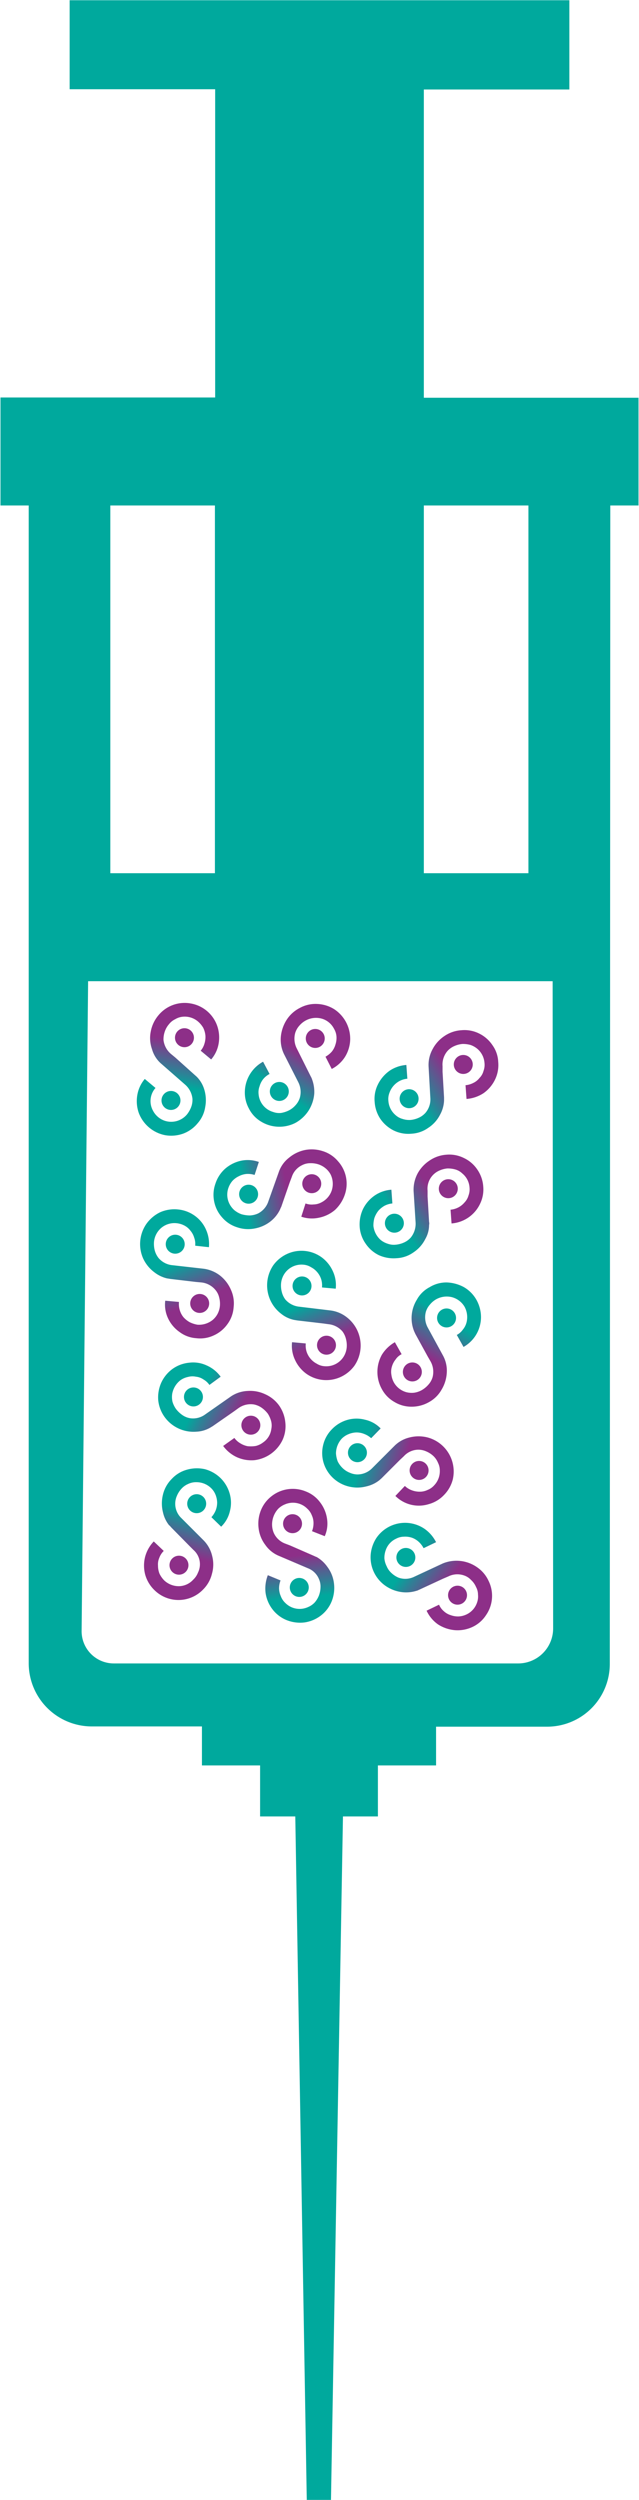 <svg xmlns="http://www.w3.org/2000/svg" xmlns:xlink="http://www.w3.org/1999/xlink" viewBox="0 0 256 1000"><defs><linearGradient id="jer-a" x1="570.99" y1="498.66" x2="624.71" y2="498.66" gradientTransform="translate(946.6 534.9) rotate(147.7)" gradientUnits="userSpaceOnUse"><stop offset="0" stop-color="#8d2f88"/><stop offset="0.37" stop-color="#8d2f88"/><stop offset="0.59" stop-color="#2f8096"/><stop offset="0.69" stop-color="#00a99d"/><stop offset="1" stop-color="#00a99d"/></linearGradient><linearGradient id="jer-b" x1="-319.51" y1="711.52" x2="-265.79" y2="711.52" gradientTransform="matrix(-0.56, 0.83, -0.83, -0.56, 543.05, 1068.23)" xlink:href="#jer-a"/><linearGradient id="jer-c" x1="-1185.16" y1="567.74" x2="-1131.44" y2="567.74" gradientTransform="matrix(-0.21, 0.98, -0.98, -0.21, 386.35, 1678.62)" xlink:href="#jer-a"/><linearGradient id="jer-d" x1="607.99" y1="466.93" x2="661.71" y2="466.93" gradientTransform="matrix(-0.84, 0.54, -0.54, -0.84, 955.16, 534.01)" xlink:href="#jer-a"/><linearGradient id="jer-e" x1="1416.18" y1="-25.84" x2="1469.9" y2="-25.84" gradientTransform="matrix(-0.99, 0.16, -0.16, -0.99, 1531.37, 213.15)" xlink:href="#jer-a"/><linearGradient id="jer-f" x1="1677.87" y1="-2942.99" x2="1731.59" y2="-2942.99" gradientTransform="matrix(-0.38, -0.92, 0.92, -0.38, 3446.29, 958.03)" xlink:href="#jer-a"/><linearGradient id="jer-g" x1="1643.04" y1="-2902.39" x2="1696.77" y2="-2902.39" gradientTransform="matrix(-0.38, -0.92, 0.92, -0.38, 3446.29, 958.03)" xlink:href="#jer-a"/><linearGradient id="jer-h" x1="2020.73" y1="-1381.94" x2="2074.45" y2="-1381.94" gradientTransform="matrix(-0.9, -0.44, 0.44, -0.9, 2536.16, 228.16)" xlink:href="#jer-a"/><linearGradient id="jer-i" x1="1870.08" y1="-980.96" x2="1923.8" y2="-980.96" gradientTransform="translate(2249.1 163.9) rotate(-164)" xlink:href="#jer-a"/><linearGradient id="jer-j" x1="1925.39" y1="-1790.56" x2="1979.11" y2="-1790.56" gradientTransform="matrix(-0.81, -0.59, 0.59, -0.81, 2805.66, 338.47)" xlink:href="#jer-a"/><linearGradient id="jer-k" x1="-1648.17" y1="120.66" x2="-1594.45" y2="120.66" gradientTransform="matrix(0.11, 0.99, -0.99, 0.11, 410.99, 2221.64)" xlink:href="#jer-a"/><linearGradient id="jer-l" x1="345.47" y1="-3840.65" x2="399.19" y2="-3840.65" gradientTransform="translate(3663.9 2031.5) rotate(-74)" xlink:href="#jer-a"/><linearGradient id="jer-m" x1="-195.61" y1="-3869.89" x2="-141.88" y2="-3869.89" gradientTransform="translate(3534.5 2460.8) rotate(-57.7)" xlink:href="#jer-a"/></defs><path d="M80.9,706.2h23.3v20.4h14.1l4.6,273.4h9.7l4.8-273.4h14V706.2h23.3V690.7h44.5a25.1,25.1,0,0,0,25.1-25.1v-.2l.2-463.2H211.7V349.3H169.8V202.2h86V159.1h-86V35.8h58.3V.1H27.9V35.7H86.2V159H.2v43.2H11.5V665.3h0a25.3,25.3,0,0,0,25.3,25.3H80.9Zm-36.7-504H86.1V349.3H44.2V202.2Zm-11.5,450,2.6-259.7H221.4l.2,258.9a14,14,0,0,1-14,14H45.7A12.9,12.9,0,0,1,32.7,652.2Z" fill="#00a99d" style="isolation:isolate"/><path d="M157.7,452.2a13.3,13.3,0,0,0,7.1,1.3,12.6,12.6,0,0,0,6.7-2.3,13.6,13.6,0,0,0,4.8-5.3,12.8,12.8,0,0,0,1.6-5.6h0V439l-.6-10.3v-2.2a8.3,8.3,0,0,1,1.9-6,7.9,7.9,0,0,1,2.7-2,10.1,10.1,0,0,1,3.4-.9,11.7,11.7,0,0,1,3.2.4,8.8,8.8,0,0,1,2.8,1.6,8.2,8.2,0,0,1,2.8,5.6,6.9,6.9,0,0,1-.4,3.2,6.1,6.1,0,0,1-1.6,2.8,6.9,6.9,0,0,1-2.5,2,8.5,8.5,0,0,1-3.1.9l.4,5.5a14.5,14.5,0,0,0,6.8-2.3,14.2,14.2,0,0,0,4.6-5.4,13.3,13.3,0,0,0,1.3-7.1,12.3,12.3,0,0,0-2.3-6.7,13.6,13.6,0,0,0-5.4-4.7,13.1,13.1,0,0,0-7-1.3,13.5,13.5,0,0,0-6.8,2.3,14.3,14.3,0,0,0-4.8,5.3,13,13,0,0,0-1.6,6.9l.7,12.5a8.3,8.3,0,0,1-1.9,6,7.9,7.9,0,0,1-2.7,2,10.2,10.2,0,0,1-3.3.9,8.5,8.5,0,0,1-3.2-.4,6.9,6.9,0,0,1-2.9-1.6,8.2,8.2,0,0,1-2.8-5.6,6.9,6.9,0,0,1,.4-3.2,8.6,8.6,0,0,1,4.1-4.8,8.5,8.5,0,0,1,3.1-.9l-.4-5.5a13.8,13.8,0,0,0-6.7,2.3,14.6,14.6,0,0,0-4.7,5.5,12.9,12.9,0,0,0-1.3,7,13.8,13.8,0,0,0,2.3,6.8A14.2,14.2,0,0,0,157.7,452.2Z" fill="url(#jer-a)"/><circle cx="185.6" cy="425.8" r="3.8" fill="#8d2f88"/><circle cx="163.9" cy="439.5" r="3.8" fill="#00a99d"/><path d="M111.3,450.7a14.1,14.1,0,0,0,7-1.5,14.7,14.7,0,0,0,5.3-4.9,14.9,14.9,0,0,0,2.3-6.8,14.4,14.4,0,0,0-.9-5.8h0a5.4,5.4,0,0,0-.5-1.1l-4.6-9.2-1-2a8.6,8.6,0,0,1-.6-6.3,7.9,7.9,0,0,1,1.7-2.9,9,9,0,0,1,2.7-2.1,8.5,8.5,0,0,1,3.1-.9,8.7,8.7,0,0,1,3.2.3,8,8,0,0,1,4.8,4,7.1,7.1,0,0,1,1,3.1,8.5,8.5,0,0,1-.4,3.2,8,8,0,0,1-1.5,2.9,9.6,9.6,0,0,1-2.5,2l2.5,4.9a13.7,13.7,0,0,0,5.3-4.8,14,14,0,0,0,2.1-6.9,14.2,14.2,0,0,0-6.4-12.2,13.9,13.9,0,0,0-6.8-2.1,13.1,13.1,0,0,0-7,1.6,13.6,13.6,0,0,0-5.3,4.8,15.3,15.3,0,0,0-2.3,6.8,13.3,13.3,0,0,0,1.3,6.9l5.7,11.2a8.6,8.6,0,0,1,.6,6.3,7.9,7.9,0,0,1-1.7,2.9,9,9,0,0,1-2.7,2.1,11.2,11.2,0,0,1-3.1,1,7.1,7.1,0,0,1-3.2-.4,8.1,8.1,0,0,1-5.8-7.1,6.9,6.9,0,0,1,.4-3.2,8,8,0,0,1,1.5-2.9,8.2,8.2,0,0,1,2.5-2l-2.6-4.9a14,14,0,0,0-7.3,11.7,13.3,13.3,0,0,0,1.6,7,12.7,12.7,0,0,0,4.8,5.2A13.9,13.9,0,0,0,111.3,450.7Z" fill="url(#jer-b)"/><circle cx="126.3" cy="415.4" r="3.8" fill="#8d2f88"/><circle cx="111.9" cy="436.6" r="3.8" fill="#00a99d"/><path d="M73.3,453.5a13.7,13.7,0,0,0,5.9-4.2,12.7,12.7,0,0,0,3-6.4,14.6,14.6,0,0,0-.4-7.2,12.2,12.2,0,0,0-3-5h0l-.9-.8L70.2,423l-1.7-1.4a8.6,8.6,0,0,1-3-5.6,9.5,9.5,0,0,1,.5-3.3,8.7,8.7,0,0,1,1.7-3,6.9,6.9,0,0,1,2.5-2,7.1,7.1,0,0,1,3.1-1,8.2,8.2,0,0,1,6,1.9,10,10,0,0,1,2.1,2.5,9,9,0,0,1,.9,3.2,8.8,8.8,0,0,1-.4,3.2,7.6,7.6,0,0,1-1.5,2.8l4.2,3.5a13.1,13.1,0,0,0,3-6.4,14.2,14.2,0,0,0-.6-7.1,13.7,13.7,0,0,0-10.6-8.9,13.6,13.6,0,0,0-12.9,4.7,14.1,14.1,0,0,0-3.1,6.5,13.2,13.2,0,0,0,.5,7.1,11.9,11.9,0,0,0,3.8,5.9l9.5,8.3a8.7,8.7,0,0,1,2.9,5.6,8.1,8.1,0,0,1-.5,3.3,11.1,11.1,0,0,1-1.7,3,8.2,8.2,0,0,1-2.5,2,8,8,0,0,1-3.1.9,8.1,8.1,0,0,1-6-1.9,8.2,8.2,0,0,1-2-2.5,7.9,7.9,0,0,1,1-9.1L58,431.6a13.4,13.4,0,0,0-3,6.5,14.3,14.3,0,0,0,.6,7.1,14.2,14.2,0,0,0,10.6,8.9A14.3,14.3,0,0,0,73.3,453.5Z" fill="url(#jer-c)"/><circle cx="73.9" cy="415.1" r="3.8" fill="#8d2f88"/><circle cx="68.5" cy="440.2" r="3.8" fill="#00a99d"/><path d="M151.8,502.1a14.4,14.4,0,0,0,7.1,1.2,12.6,12.6,0,0,0,6.7-2.3,13.8,13.8,0,0,0,4.8-5.4,11.2,11.2,0,0,0,1.5-5.6h0a2.4,2.4,0,0,0,0-1.2l-.6-10.2v-2.3a7.9,7.9,0,0,1,4.6-8,10.2,10.2,0,0,1,3.3-.9,11.2,11.2,0,0,1,3.2.4,6.6,6.6,0,0,1,2.8,1.6,7.9,7.9,0,0,1,2.9,5.6,7.1,7.1,0,0,1-.4,3.2,6.6,6.6,0,0,1-1.6,2.8,8.2,8.2,0,0,1-2.5,2,8.5,8.5,0,0,1-3.1.9l.4,5.5a13.8,13.8,0,0,0,11.4-7.8,13.1,13.1,0,0,0,1.3-7,13.6,13.6,0,0,0-2.4-6.8,13.3,13.3,0,0,0-5.4-4.6,13.1,13.1,0,0,0-7-1.3,13.6,13.6,0,0,0-6.8,2.4,14.5,14.5,0,0,0-4.8,5.3,13.9,13.9,0,0,0-1.5,6.9l.8,12.5a8.8,8.8,0,0,1-1.9,6,7.9,7.9,0,0,1-2.7,2,10.1,10.1,0,0,1-3.4.9,7.2,7.2,0,0,1-3.2-.4,8.5,8.5,0,0,1-2.8-1.5,8.8,8.8,0,0,1-2.9-5.6,11.2,11.2,0,0,1,.4-3.2,10.2,10.2,0,0,1,1.6-2.9,9.6,9.6,0,0,1,2.5-2,8.5,8.5,0,0,1,3.1-.9l-.4-5.5a13.6,13.6,0,0,0-6.8,2.4,14.2,14.2,0,0,0-4.6,5.4,14.5,14.5,0,0,0-1.3,7.1,13.2,13.2,0,0,0,2.4,6.7A13.6,13.6,0,0,0,151.8,502.1Z" fill="url(#jer-d)"/><circle cx="179.6" cy="475.5" r="3.8" fill="#8d2f88"/><circle cx="158" cy="489.3" r="3.8" fill="#00a99d"/><path d="M89,487a13,13,0,0,0,5.9,3.9,13.6,13.6,0,0,0,7.2.5,14.4,14.4,0,0,0,6.5-3,13.4,13.4,0,0,0,3.6-4.6h0a11.7,11.7,0,0,1,.5-1.1l3.4-9.8.8-2.1a7.9,7.9,0,0,1,4.1-4.7,7,7,0,0,1,3.3-.8,9.7,9.7,0,0,1,3.4.5,8.8,8.8,0,0,1,2.8,1.6,8.2,8.2,0,0,1,2,2.5,8.6,8.6,0,0,1,.4,6.3,8.3,8.3,0,0,1-4.2,4.8,6.8,6.8,0,0,1-3.1.8,6.9,6.9,0,0,1-3.2-.4l-1.7,5.3a13.2,13.2,0,0,0,7.1.4,14.2,14.2,0,0,0,6.4-3.1,14.9,14.9,0,0,0,3.9-6,13.4,13.4,0,0,0-2.7-13.5,13,13,0,0,0-6-4,14.3,14.3,0,0,0-7.1-.5,14.5,14.5,0,0,0-6.5,3.1,12.3,12.3,0,0,0-4.1,5.7l-4.2,11.8a8.4,8.4,0,0,1-4.1,4.8,8.9,8.9,0,0,1-3.3.8,12.7,12.7,0,0,1-3.4-.5,9.7,9.7,0,0,1-2.8-1.6,8.6,8.6,0,0,1-2-2.6,8.1,8.1,0,0,1-.4-6.3,8.8,8.8,0,0,1,1.6-2.8,8.3,8.3,0,0,1,2.6-1.9,8,8,0,0,1,3.1-.9,8.8,8.8,0,0,1,3.2.4l1.7-5.2a13.3,13.3,0,0,0-7.1-.5,14.4,14.4,0,0,0-6.4,3.2,13.6,13.6,0,0,0-3.9,6,13.2,13.2,0,0,0-.5,7.1A13.4,13.4,0,0,0,89,487Z" fill="url(#jer-e)"/><circle cx="124.9" cy="473.5" r="3.8" fill="#8d2f88"/><circle cx="99.6" cy="477.7" r="3.8" fill="#00a99d"/><path d="M58.7,489.5a14.2,14.2,0,0,0-1.4,13.8,14.4,14.4,0,0,0,4.5,5.6,13.2,13.2,0,0,0,5.2,2.5h.1l1.2.2,10.2,1.2,2.2.2a8.4,8.4,0,0,1,5.6,3,7.1,7.1,0,0,1,1.5,3,9.8,9.8,0,0,1,.3,3.4,8.5,8.5,0,0,1-.9,3.1,8.2,8.2,0,0,1-2,2.5,8.7,8.7,0,0,1-6.1,1.9,11.2,11.2,0,0,1-3.1-1,9.6,9.6,0,0,1-2.5-2A8,8,0,0,1,72,524a8.5,8.5,0,0,1-.3-3.2l-5.5-.5a12.8,12.8,0,0,0,1.1,7,13.8,13.8,0,0,0,4.6,5.5,12.5,12.5,0,0,0,6.7,2.5,12.8,12.8,0,0,0,7-1.1,13.5,13.5,0,0,0,5.5-4.5,12.8,12.8,0,0,0,2.5-6.8,13,13,0,0,0-1.1-7,14.6,14.6,0,0,0-4.4-5.7,13.7,13.7,0,0,0-6.6-2.7l-12.4-1.4a8.3,8.3,0,0,1-5.6-2.9,8.5,8.5,0,0,1-1.5-3,10.4,10.4,0,0,1-.3-3.5,8.4,8.4,0,0,1,3-5.6,8.2,8.2,0,0,1,6-1.8,8.5,8.5,0,0,1,3.1.9,7.2,7.2,0,0,1,2.5,2.1,7.6,7.6,0,0,1,1.5,2.8,7.1,7.1,0,0,1,.4,3.2l5.5.6a14.1,14.1,0,0,0-1.2-7.1,13.4,13.4,0,0,0-4.5-5.5,13.7,13.7,0,0,0-6.7-2.5,14.2,14.2,0,0,0-7.1,1.1A14.5,14.5,0,0,0,58.7,489.5Z" fill="url(#jer-f)"/><circle cx="80" cy="521.4" r="3.8" fill="#8d2f88"/><circle cx="70.2" cy="497.7" r="3.8" fill="#00a99d"/><path d="M109.5,506.1a14.3,14.3,0,0,0,3.1,19.4,12.3,12.3,0,0,0,5.3,2.5h0l1.2.2,10.3,1.2,2.2.3a8.5,8.5,0,0,1,5.6,2.9,8.3,8.3,0,0,1,1.4,3,10,10,0,0,1,.3,3.4,8.5,8.5,0,0,1-.9,3.1,8.2,8.2,0,0,1-8.1,4.4,6.7,6.7,0,0,1-3-1,8.2,8.2,0,0,1-2.5-2,8.3,8.3,0,0,1-1.6-2.9,8.5,8.5,0,0,1-.3-3.2l-5.5-.5a13.2,13.2,0,0,0,1.2,7.1,14.1,14.1,0,0,0,4.5,5.5,13.8,13.8,0,0,0,13.8,1.3,14.1,14.1,0,0,0,5.5-4.5,14.3,14.3,0,0,0-3.1-19.4,13.3,13.3,0,0,0-6.5-2.7l-12.5-1.5a8.5,8.5,0,0,1-5.6-2.9,8.3,8.3,0,0,1-1.4-3,10,10,0,0,1-.3-3.4,8.5,8.5,0,0,1,.9-3.1,8.2,8.2,0,0,1,8.1-4.4,6.7,6.7,0,0,1,3,1,8.2,8.2,0,0,1,2.5,2,8.3,8.3,0,0,1,1.6,2.9,8.5,8.5,0,0,1,.3,3.2l5.5.5a13.2,13.2,0,0,0-1.2-7.1,14.1,14.1,0,0,0-4.5-5.5,13.8,13.8,0,0,0-13.8-1.3A14.1,14.1,0,0,0,109.5,506.1Z" fill="url(#jer-g)"/><circle cx="130.8" cy="538.1" r="3.8" fill="#8d2f88"/><circle cx="121" cy="514.4" r="3.8" fill="#00a99d"/><path d="M63.4,560.2a13.9,13.9,0,0,0,2.6,6.7,14.3,14.3,0,0,0,12.6,5.8,12.1,12.1,0,0,0,5.6-1.6h0l1-.6,8.5-5.9,1.8-1.3a8.4,8.4,0,0,1,6.2-1.5,8.2,8.2,0,0,1,3.1,1.3,11.4,11.4,0,0,1,2.5,2.4,10.8,10.8,0,0,1,1.3,2.9,6.9,6.9,0,0,1,.1,3.2,7.7,7.7,0,0,1-3.3,5.4,7.8,7.8,0,0,1-2.9,1.4,12.2,12.2,0,0,1-3.3.1,8.6,8.6,0,0,1-3-1.2,7.7,7.7,0,0,1-2.3-2.1l-4.5,3.2a14.1,14.1,0,0,0,5.5,4.5,14.2,14.2,0,0,0,7,1.2,14.4,14.4,0,0,0,11.3-8.1,13.3,13.3,0,0,0,1.1-7.1,14.1,14.1,0,0,0-2.5-6.7,13.7,13.7,0,0,0-5.6-4.5,14.1,14.1,0,0,0-7-1.3,13,13,0,0,0-6.7,2.2l-10.3,7.2a8.2,8.2,0,0,1-6.1,1.5A7.6,7.6,0,0,1,73,566a11.4,11.4,0,0,1-2.5-2.4,9.7,9.7,0,0,1-1.4-2.9,8.6,8.6,0,0,1-.1-3.2,8.9,8.9,0,0,1,3.3-5.4,8.1,8.1,0,0,1,3-1.3,6.9,6.9,0,0,1,3.2-.1,6.4,6.4,0,0,1,3,1.1,7.3,7.3,0,0,1,2.4,2.2l4.5-3.3a13.7,13.7,0,0,0-5.6-4.5,12.8,12.8,0,0,0-7-1.1,13.7,13.7,0,0,0-6.7,2.5,14.1,14.1,0,0,0-4.5,5.5A14.4,14.4,0,0,0,63.4,560.2Z" fill="url(#jer-h)"/><circle cx="100.5" cy="570.1" r="3.8" fill="#8d2f88"/><circle cx="77.5" cy="558.8" r="3.8" fill="#00a99d"/><path d="M129.6,585a13.8,13.8,0,0,0,3.7,6.1,14.1,14.1,0,0,0,6.3,3.5,14.2,14.2,0,0,0,7.1,0,13,13,0,0,0,5.3-2.5h0l.9-.8,7.3-7.3,1.6-1.5a8,8,0,0,1,5.7-2.6,7.8,7.8,0,0,1,3.3.7,9.7,9.7,0,0,1,2.9,1.9,8,8,0,0,1,1.8,2.7,6.7,6.7,0,0,1,.7,3.1,8.2,8.2,0,0,1-2.3,5.9,6.8,6.8,0,0,1-2.6,1.8,7.1,7.1,0,0,1-3.2.7,8.7,8.7,0,0,1-3.2-.6,7.7,7.7,0,0,1-2.7-1.7l-3.8,4a13.3,13.3,0,0,0,13.3,3.3,13.2,13.2,0,0,0,6.2-3.7,13.7,13.7,0,0,0,3.5-6.2,14.1,14.1,0,0,0-10.1-16.8,14.6,14.6,0,0,0-7.2,0,12.7,12.7,0,0,0-6.1,3.4l-8.9,8.9a8.3,8.3,0,0,1-5.8,2.5,7.7,7.7,0,0,1-3.2-.7,8.6,8.6,0,0,1-2.9-1.9,9.7,9.7,0,0,1-1.9-2.6,11.4,11.4,0,0,1-.7-3.2,8.9,8.9,0,0,1,2.3-5.9,8,8,0,0,1,2.7-1.8,8.8,8.8,0,0,1,3.2-.7,8.1,8.1,0,0,1,3.1.6,8.8,8.8,0,0,1,2.8,1.7l3.8-3.9a12.4,12.4,0,0,0-6.3-3.5,13.2,13.2,0,0,0-7.1.1,13.8,13.8,0,0,0-6.1,3.7,13.3,13.3,0,0,0-3.5,6.2A13.5,13.5,0,0,0,129.6,585Z" fill="url(#jer-i)"/><circle cx="167.9" cy="588.2" r="3.8" fill="#8d2f88"/><circle cx="143.2" cy="581.1" r="3.8" fill="#00a99d"/><path d="M148.5,621.9a13.9,13.9,0,0,0,6,12.5,14.8,14.8,0,0,0,6.7,2.5,14,14,0,0,0,5.8-.6h.1l1.1-.5,9.3-4.3,2.1-.9a8.1,8.1,0,0,1,6.3-.4,6.7,6.7,0,0,1,2.8,1.8,8,8,0,0,1,2,2.8,6.5,6.5,0,0,1,.8,3.1,7.2,7.2,0,0,1-.4,3.2,8.1,8.1,0,0,1-4.2,4.7,8.4,8.4,0,0,1-3.1.8,8.6,8.6,0,0,1-3.2-.5,7.1,7.1,0,0,1-2.8-1.6,7,7,0,0,1-1.9-2.6l-5,2.4a13.8,13.8,0,0,0,4.6,5.5,14.9,14.9,0,0,0,6.8,2.3,14.1,14.1,0,0,0,7-1.3,13,13,0,0,0,5.4-4.7,13.5,13.5,0,0,0,1-13.8,13.3,13.3,0,0,0-4.6-5.4,14.4,14.4,0,0,0-13.7-1.5L166,630.7a8.1,8.1,0,0,1-6.3.4,9.5,9.5,0,0,1-2.8-1.8,7.6,7.6,0,0,1-2-2.8,8.5,8.5,0,0,1-.9-3.1,8.9,8.9,0,0,1,.5-3.2,7.8,7.8,0,0,1,4.2-4.7,6.8,6.8,0,0,1,3.1-.8,8.5,8.5,0,0,1,3.2.4,8.1,8.1,0,0,1,2.8,1.7,9.2,9.2,0,0,1,1.9,2.5l5-2.4a14.4,14.4,0,0,0-4.7-5.4,13.9,13.9,0,0,0-19.2,3.7A14.5,14.5,0,0,0,148.5,621.9Z" fill="url(#jer-j)"/><circle cx="183.3" cy="638.1" r="3.8" fill="#8d2f88"/><circle cx="162.6" cy="623" r="3.8" fill="#00a99d"/><path d="M128.6,646.2a13.5,13.5,0,0,0,4.3-5.7,14.4,14.4,0,0,0,.9-7.1,13.6,13.6,0,0,0-2.7-6.7,13.3,13.3,0,0,0-4.3-3.9h-.1l-1.1-.5-9.4-4.1-2.1-.8a8.1,8.1,0,0,1-4.5-4.4,8.8,8.8,0,0,1-.6-3.3,9.4,9.4,0,0,1,.7-3.4,9.5,9.5,0,0,1,1.7-2.7,8,8,0,0,1,2.7-1.8,8.1,8.1,0,0,1,6.3-.1,8,8,0,0,1,2.7,1.8,6.8,6.8,0,0,1,1.8,2.6,7.4,7.4,0,0,1,.7,3.2,8.7,8.7,0,0,1-.6,3.2l5.1,2a12.4,12.4,0,0,0,.9-7.1,14,14,0,0,0-2.8-6.5,12.8,12.8,0,0,0-5.7-4.3,13.7,13.7,0,0,0-13.7,1.9,13.5,13.5,0,0,0-4.3,5.7,14.4,14.4,0,0,0-.9,7.1,13.6,13.6,0,0,0,2.7,6.7,12.4,12.4,0,0,0,5.5,4.4l11.5,4.9a7.8,7.8,0,0,1,4.5,4.4,7.2,7.2,0,0,1,.6,3.3,9.8,9.8,0,0,1-.7,3.4,9.5,9.5,0,0,1-1.7,2.7,8,8,0,0,1-2.7,1.8,8.1,8.1,0,0,1-6.3.1,8,8,0,0,1-2.7-1.8,7.1,7.1,0,0,1-1.8-2.7,8.2,8.2,0,0,1-.7-3.1,8.7,8.7,0,0,1,.6-3.2l-5.1-2.1a14.7,14.7,0,0,0-.9,7.1,14,14,0,0,0,2.8,6.6,13.5,13.5,0,0,0,5.7,4.3,14.6,14.6,0,0,0,7.1.9A14,14,0,0,0,128.6,646.2Z" fill="url(#jer-k)"/><circle cx="117.2" cy="609.5" r="3.8" fill="#8d2f88"/><circle cx="119.9" cy="635" r="3.8" fill="#00a99d"/><path d="M74.9,587.9a12.9,12.9,0,0,0-6.1,3.7,13.2,13.2,0,0,0-3.5,6.2,14.6,14.6,0,0,0,0,7.2,12.6,12.6,0,0,0,2.5,5.2h.1l.8.9,7.2,7.3,1.6,1.6a7.6,7.6,0,0,1,1.8,9.1,7.7,7.7,0,0,1-1.9,2.8,7.9,7.9,0,0,1-5.7,2.6,8.5,8.5,0,0,1-5.9-2.3,10.1,10.1,0,0,1-1.9-2.7,8.7,8.7,0,0,1-.6-3.2,6.5,6.5,0,0,1,.5-3.1,7.5,7.5,0,0,1,1.8-2.8l-4-3.8a14.1,14.1,0,0,0-3.5,6.3,14.2,14.2,0,0,0,.1,7.1,13.8,13.8,0,0,0,3.7,6.1,13.7,13.7,0,0,0,19.5-.3,13.3,13.3,0,0,0,3.5-6.2,13.5,13.5,0,0,0,.1-7.2,13.1,13.1,0,0,0-3.4-6.2l-8.9-8.9a7.9,7.9,0,0,1-2.5-5.7,7.8,7.8,0,0,1,.7-3.3,9.7,9.7,0,0,1,1.9-2.9,7.6,7.6,0,0,1,2.6-1.8,7.1,7.1,0,0,1,3.2-.7,8.4,8.4,0,0,1,5.9,2.3,7.6,7.6,0,0,1,1.8,2.6A9.2,9.2,0,0,1,87,601a8.7,8.7,0,0,1-.6,3.2,9.5,9.5,0,0,1-1.7,2.7l3.9,3.8a12.5,12.5,0,0,0,3.5-6.2,13.2,13.2,0,0,0-.1-7.1,14.1,14.1,0,0,0-3.7-6.2,14.3,14.3,0,0,0-6.2-3.5A14.6,14.6,0,0,0,74.9,587.9Z" fill="url(#jer-l)"/><circle cx="71.7" cy="626.1" r="3.8" fill="#8d2f88"/><circle cx="78.8" cy="601.5" r="3.8" fill="#00a99d"/><path d="M179,513a12.8,12.8,0,0,0-6.9,1.9,12.3,12.3,0,0,0-5.1,5,14,14,0,0,0-1.1,12.6h0l.5,1.1,5,9.1,1.1,1.9a8.5,8.5,0,0,1,.8,6.3,7.6,7.6,0,0,1-1.6,2.9,10.5,10.5,0,0,1-2.6,2.2,8.9,8.9,0,0,1-3.1,1.1,8.7,8.7,0,0,1-3.2-.2,8.3,8.3,0,0,1-5-3.9,8.7,8.7,0,0,1-1-3.1,7,7,0,0,1,.2-3.2,8,8,0,0,1,1.5-2.9,6.1,6.1,0,0,1,2.4-2.1l-2.7-4.8a14.7,14.7,0,0,0-5.2,5,14.1,14.1,0,0,0,0,13.8,12.9,12.9,0,0,0,5,5.1,13.1,13.1,0,0,0,6.9,1.9,13.9,13.9,0,0,0,6.9-1.8,12.9,12.9,0,0,0,5.1-5A14.6,14.6,0,0,0,179,549a12.6,12.6,0,0,0-1.6-6.9l-6-11a8.5,8.5,0,0,1-.8-6.3,7.6,7.6,0,0,1,1.6-2.9,9,9,0,0,1,2.6-2.2,8.7,8.7,0,0,1,6.3-.8,8.4,8.4,0,0,1,5,3.8,8.7,8.7,0,0,1,1,3.1,8.5,8.5,0,0,1-.2,3.2,7.3,7.3,0,0,1-1.5,2.9A6.9,6.9,0,0,1,183,534l2.7,4.8a13.7,13.7,0,0,0,7-11.9,14.2,14.2,0,0,0-1.8-6.9,13.6,13.6,0,0,0-5-5.1A15.5,15.5,0,0,0,179,513Z" fill="url(#jer-m)"/><circle cx="165.2" cy="548.8" r="3.8" fill="#8d2f88"/><circle cx="178.9" cy="527.2" r="3.8" fill="#00a99d"/></svg>